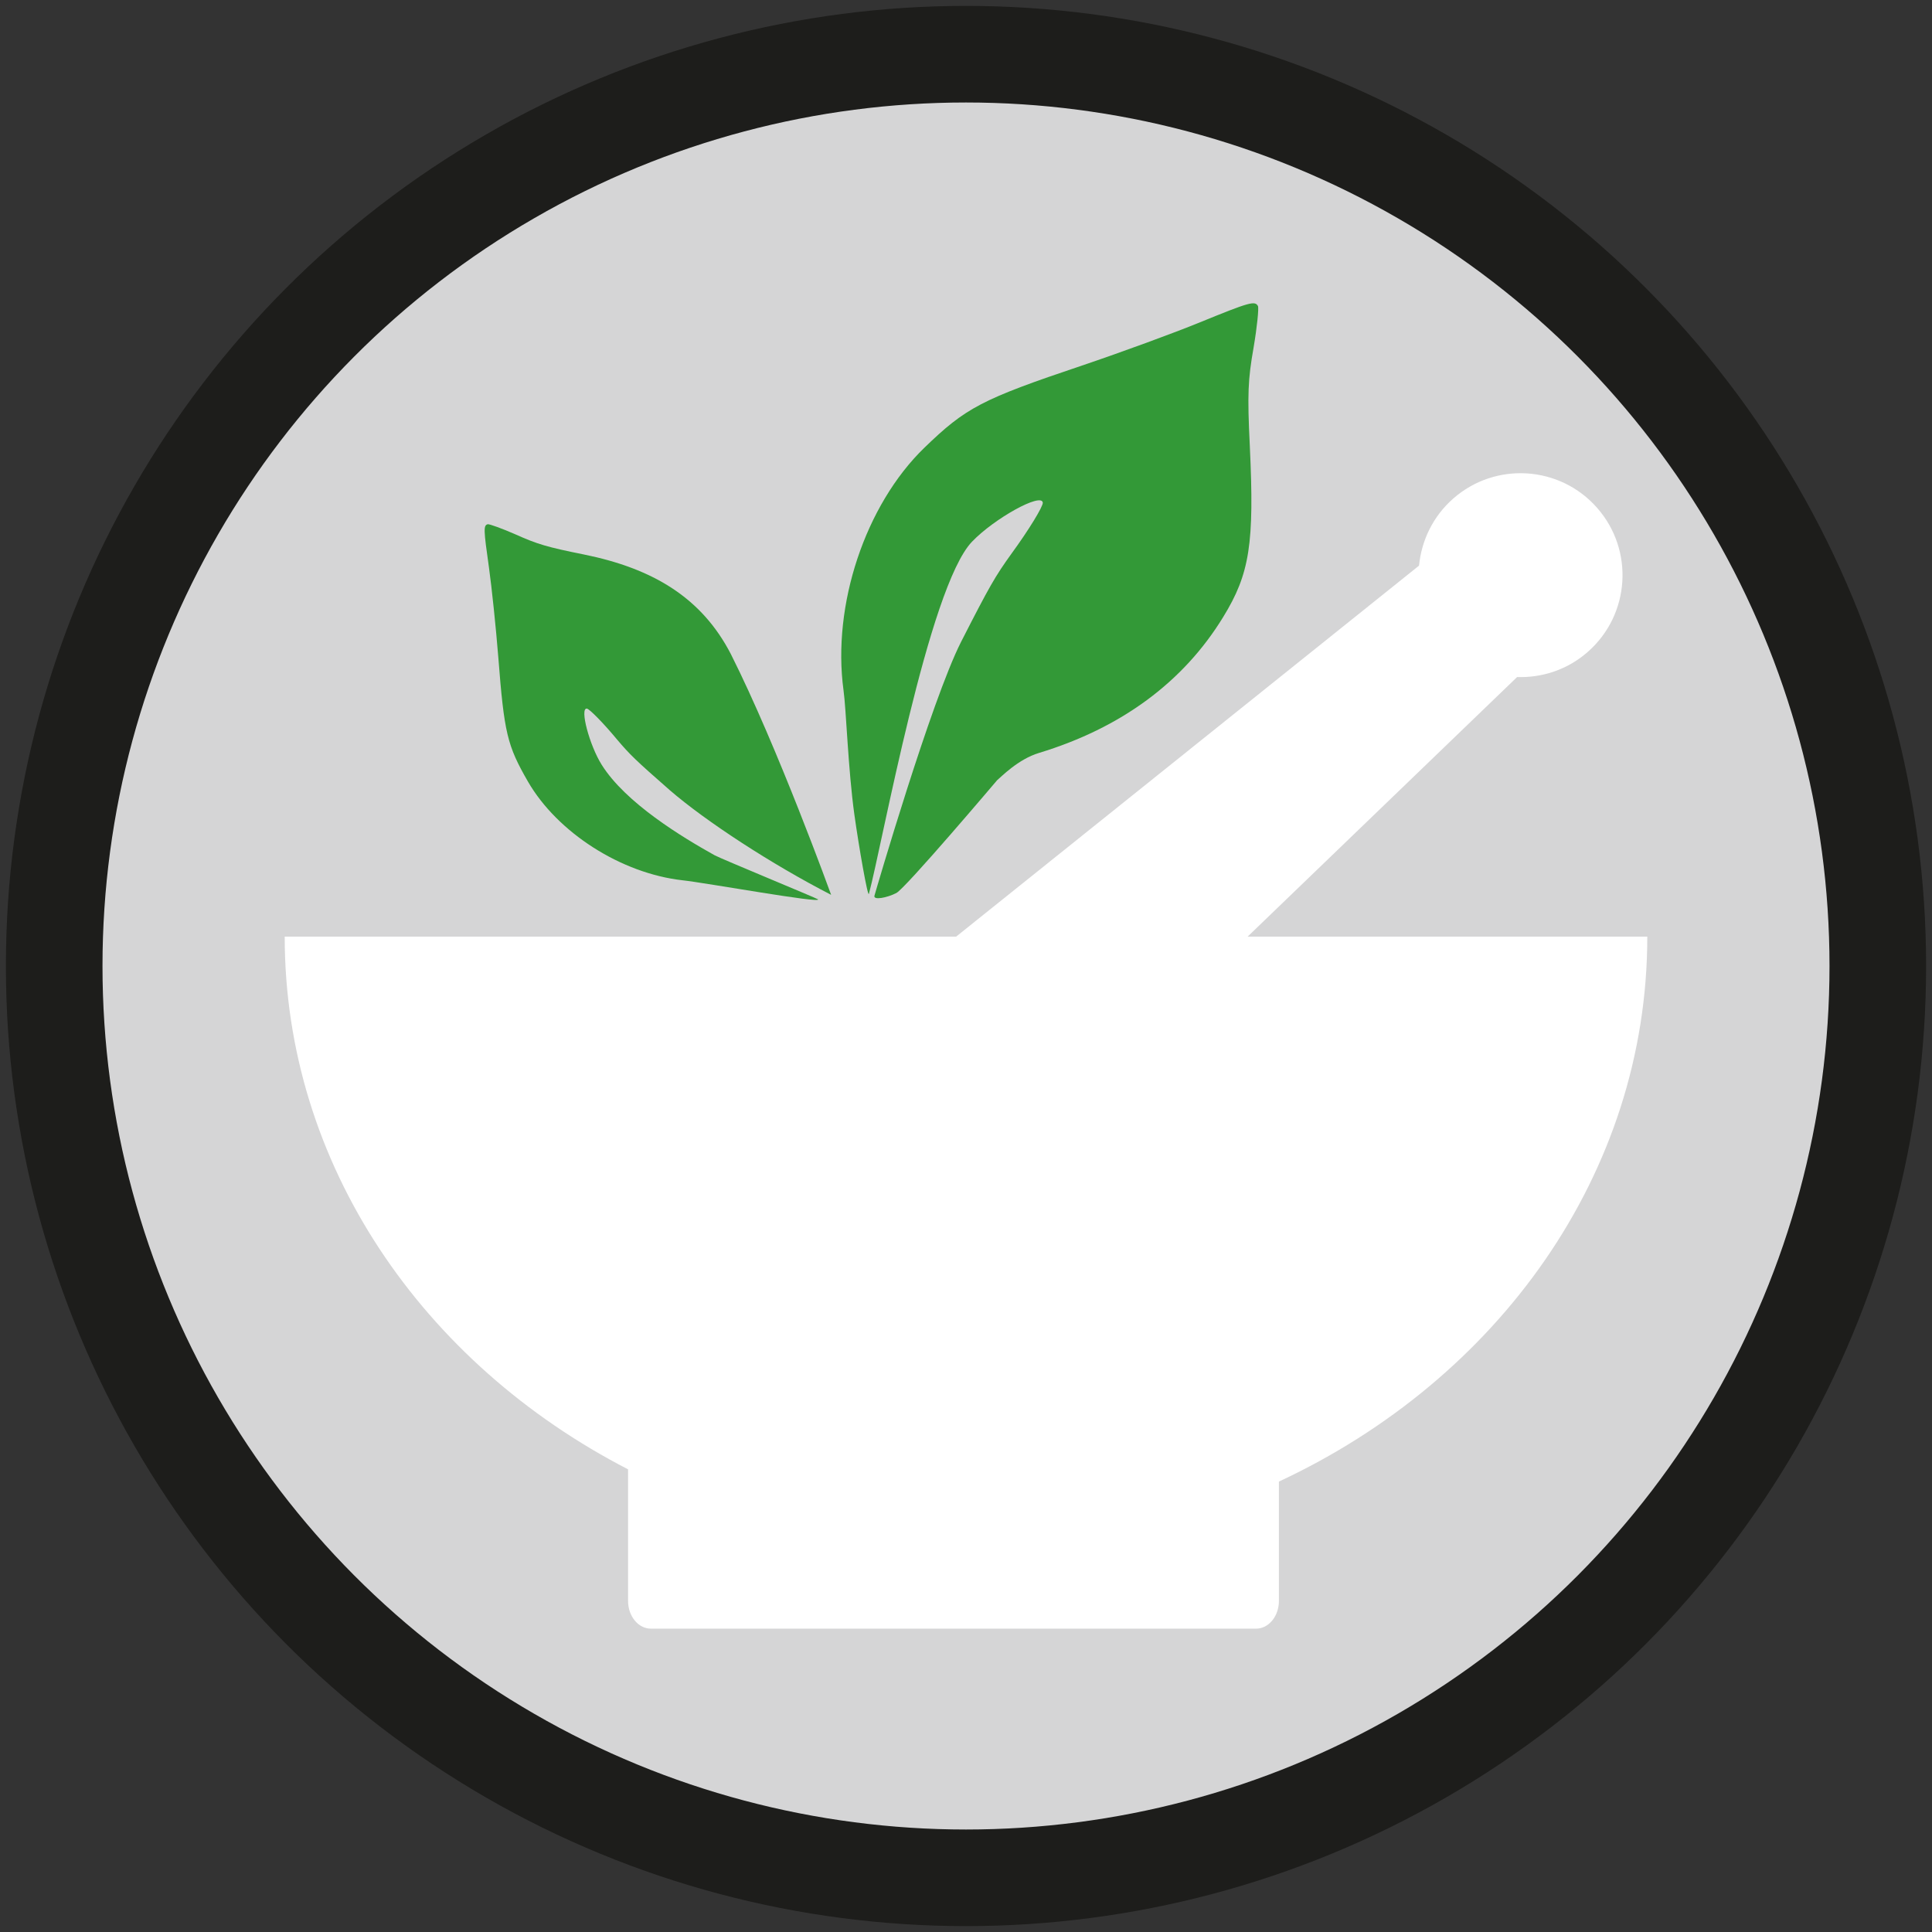 <?xml version="1.0" encoding="utf-8"?>
<!-- Generator: Adobe Illustrator 16.0.0, SVG Export Plug-In . SVG Version: 6.00 Build 0)  -->
<!DOCTYPE svg PUBLIC "-//W3C//DTD SVG 1.1//EN" "http://www.w3.org/Graphics/SVG/1.1/DTD/svg11.dtd">
<svg version="1.1" id="Ebene_1" xmlns="http://www.w3.org/2000/svg" xmlns:xlink="http://www.w3.org/1999/xlink" x="0px" y="0px"
	 width="80px" height="80px" viewBox="0 0 80 80" enable-background="new 0 0 80 80" xml:space="preserve">
<rect x="0" y="0" width="80" height="80" fill="#333333" stroke="none"/>
<g>
	<circle fill="#D5D5D6" stroke="#1D1D1B" stroke-width="4" stroke-miterlimit="10" cx="40" cy="40" r="37.756"/>
	<g>
		<g transform="matrix(0.1,0,0,-0.1,0,362)">
			<path fill="#339937" d="M302.641,3349.14c-12.129,23.486-32.432,35.508-60.918,41.27c-15.098,3.027-19.326,4.297-28.086,8.232
				c-5.742,2.529-10.967,4.39-11.66,4.287c-1.807-0.474-1.777-2.026,0.518-18.135c1.104-7.915,2.861-24.551,3.838-36.904
				c2.441-31.484,3.691-36.602,12.256-51.484c12.217-21.172,38.623-38.066,64.043-40.918c9.707-1.055,57.705-9.727,56.084-7.881
				c-0.449,0.43-40.039,16.748-42.783,18.232c-13.428,7.49-36.865,21.641-46.787,37.49c-5.078,8.076-9.199,23.623-6.133,23.252
				c1.055-0.117,6.797-5.938,12.422-12.715c5.391-6.357,7.656-8.574,21.855-21.016c14.922-12.91,42.188-30.693,66.865-43.389
				C344.155,3249.463,322.075,3310.527,302.641,3349.14z"/>
		</g>
		<g transform="matrix(0.1,0,0,-0.1,0,362)">
			<path fill="#339937" d="M412.891,3296.933c1.602,1.289,8.594,8.652,17.344,11.299c33.906,10.293,59.746,29.268,76.25,56.255
				c11.055,17.979,12.949,30.439,11.035,70.854c-1.055,21.421-0.762,27.554,1.562,40.737c1.465,8.599,2.207,16.27,1.816,17.183
				c-1.25,2.275-3.359,1.724-24.316-6.851c-10.293-4.209-32.148-12.236-48.516-17.764c-41.68-14.009-48.14-17.432-65.337-34.077
				c-24.404-23.657-38.232-65.059-33.447-100.371c1.113-7.842,1.895-32.871,4.502-51.543c1.865-13.34,5.566-34.531,6.016-32.773
				c5.557,20.664,24.678,127.036,42.686,145.811c9.175,9.604,28.745,20.449,29.312,16.177c0.195-1.46-5.703-11.177-12.93-21.079
				c-6.777-9.429-9.004-13.242-20.942-36.641c-12.393-24.531-35.273-103.018-35.83-105.029c-0.566-2.012,5.234-0.859,9.053,1.094
				C374.947,3252.148,412.891,3296.933,412.891,3296.933z"/>
		</g>
		<path fill="#FFFFFF" d="M51.662,38.783c5.939-5.722,11.158-10.748,11.158-10.748c1.037,0.035,2.092-0.305,2.93-1.045
			c1.752-1.541,1.924-4.209,0.383-5.961c-1.539-1.752-4.209-1.923-5.961-0.382c-0.84,0.74-1.312,1.74-1.412,2.774L39.592,38.783
			H11.789c0,9.442,5.724,17.681,14.218,22.059v5.448c0,0.634,0.422,1.149,0.945,1.149h25.06c0.523,0,0.945-0.516,0.945-1.149v-4.941
			c9.062-4.226,15.254-12.743,15.254-22.565H51.662z"/>
	</g>
</g>
</svg>

